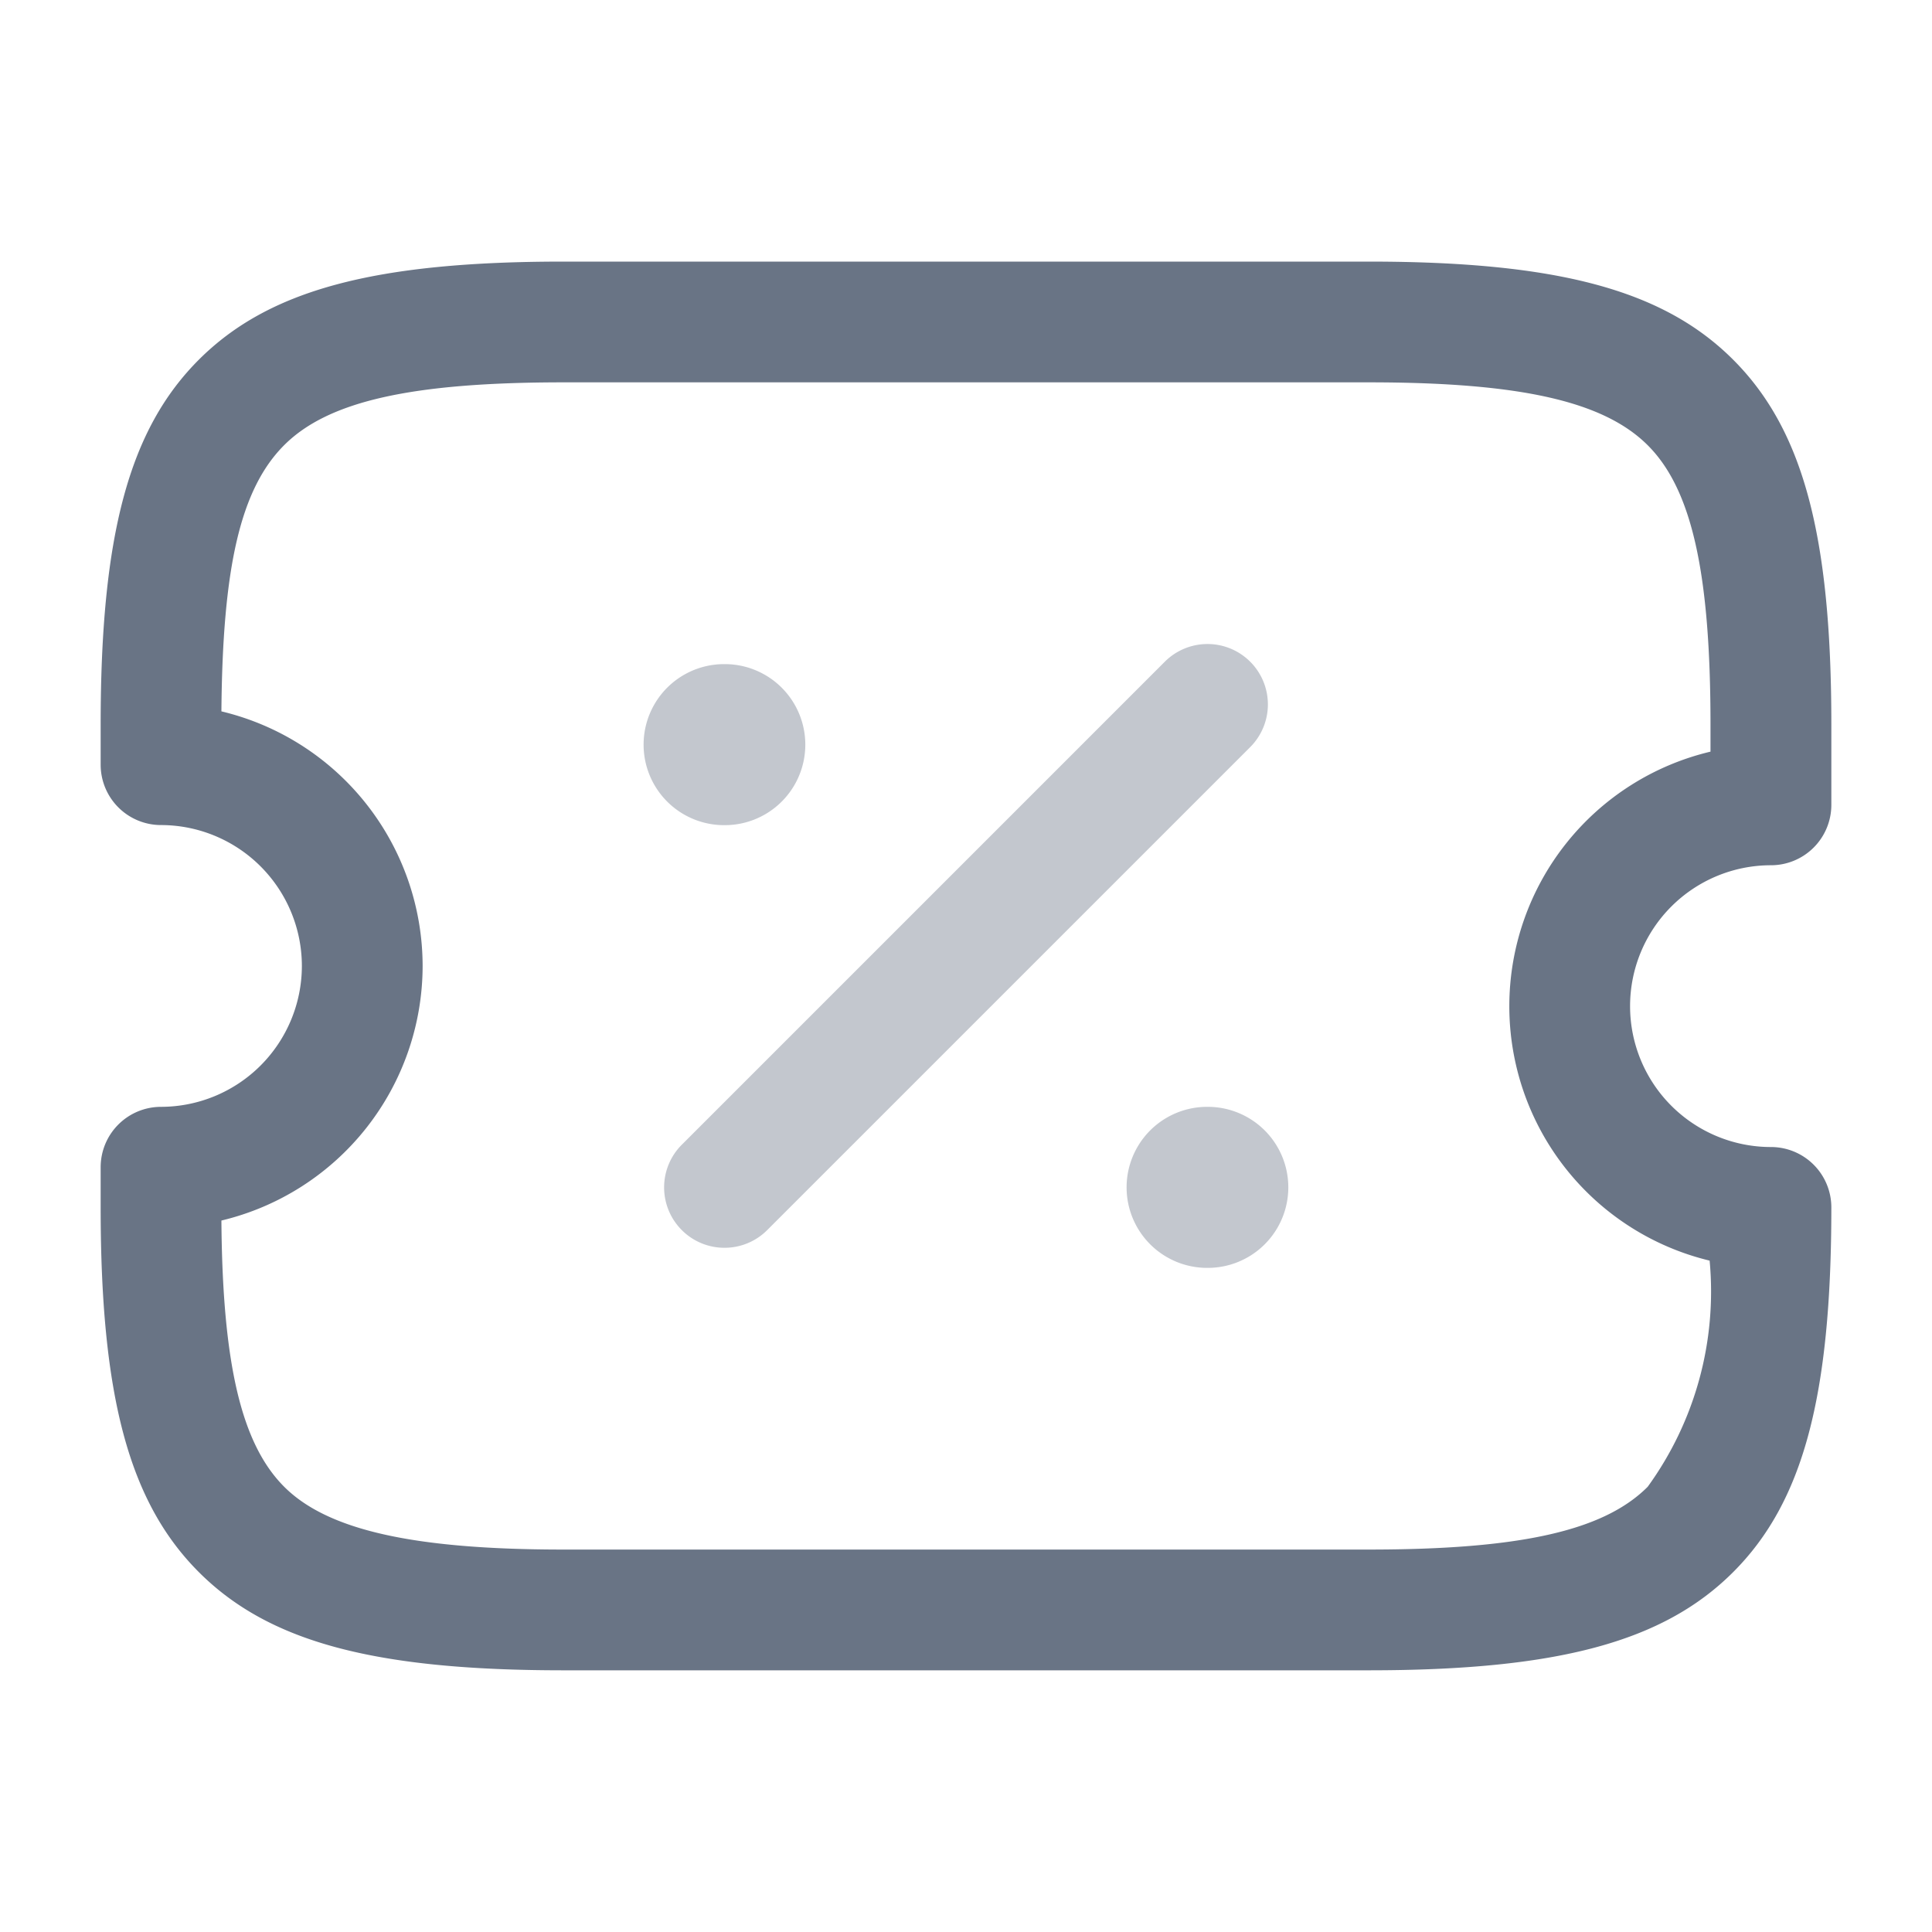 <svg id="ticket-discount" xmlns="http://www.w3.org/2000/svg" width="20" height="20" viewBox="0 0 20 20">
  <path id="Vector" d="M12.375,13.833H4.042c-1.96,0-3.053-.294-3.775-1.016S-.75,11-.75,9.042V8.625A.625.625,0,0,1-.125,8,1.46,1.46,0,0,0,1.333,6.542,1.46,1.46,0,0,0-.125,5.083.625.625,0,0,1-.75,4.458V4.042C-.75,2.082-.456.988.266.266S2.082-.75,4.042-.75h8.333c1.96,0,3.053.294,3.775,1.016s1.016,1.816,1.016,3.775v.833a.625.625,0,0,1-.625.625,1.458,1.458,0,1,0,0,2.917.625.625,0,0,1,.625.625c0,1.96-.294,3.053-1.016,3.775S14.335,13.833,12.375,13.833ZM.5,9.177c.011,1.485.207,2.313.65,2.756s1.321.65,2.891.65h8.333c1.571,0,2.436-.194,2.891-.65a3.441,3.441,0,0,0,.641-2.341,2.709,2.709,0,0,1,.009-5.269V4.042c0-1.571-.194-2.436-.65-2.891S13.946.5,12.375.5H4.042C2.471.5,1.606.694,1.15,1.15S.512,2.421.5,3.906A2.713,2.713,0,0,1,2.583,6.542,2.713,2.713,0,0,1,.5,9.177Z" transform="translate(1.792 3.458)" fill="#697485"/>
  <path id="Vector-2" data-name="Vector" d="M-.125,5.5a.623.623,0,0,1-.442-.183.625.625,0,0,1,0-.884l5-5a.625.625,0,0,1,.884,0,.625.625,0,0,1,0,.884l-5,5A.623.623,0,0,1-.125,5.5Z" transform="translate(7.625 7.417)" fill="#697485" opacity="0.4"/>
  <path id="Vector-3" data-name="Vector" d="M.335,1.167H.328A.833.833,0,1,1,.328-.5H.335a.833.833,0,0,1,0,1.667Z" transform="translate(12.168 11.958)" fill="#697485" opacity="0.4"/>
  <path id="Vector-4" data-name="Vector" d="M.335,1.167H.328A.833.833,0,1,1,.328-.5H.335a.833.833,0,0,1,0,1.667Z" transform="translate(7.168 7.375)" fill="#697485" opacity="0.4"/>
  <path id="Vector-5" data-name="Vector" d="M0,0H20V20H0Z" fill="none" opacity="0"/>
</svg>
